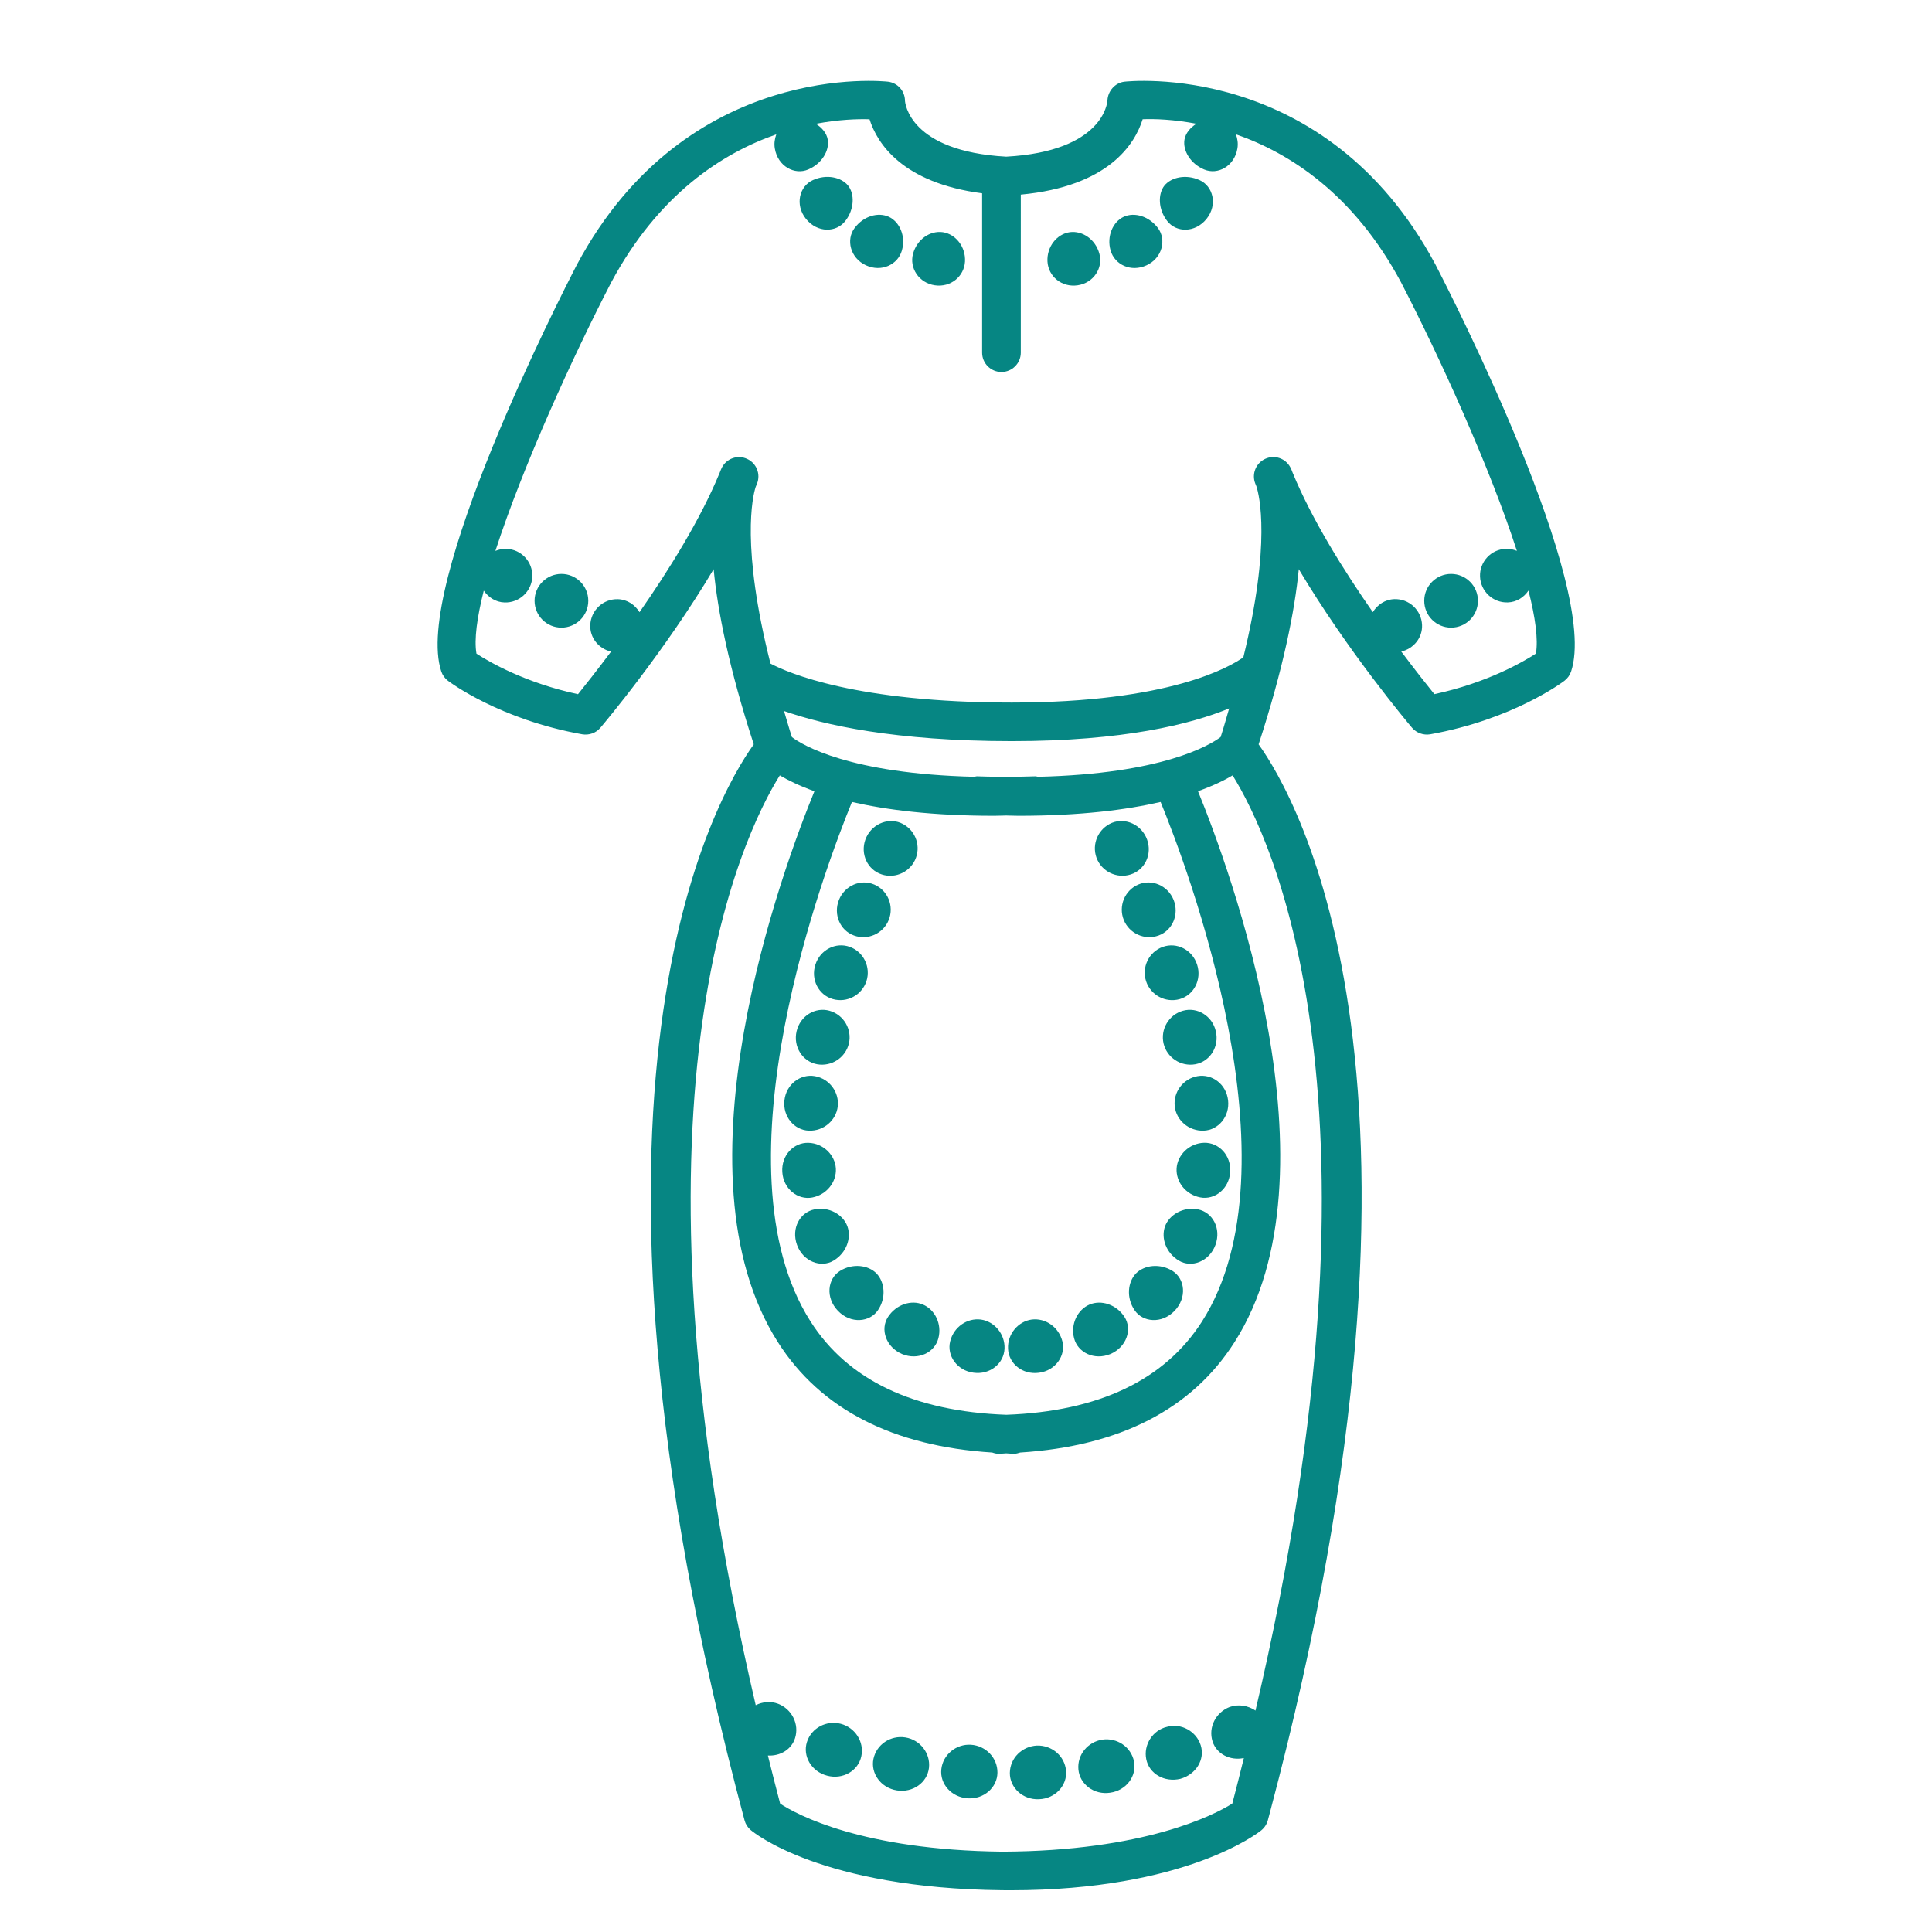 <?xml version="1.0" encoding="utf-8"?>
<!-- Generator: Adobe Illustrator 15.0.0, SVG Export Plug-In . SVG Version: 6.00 Build 0)  -->
<!DOCTYPE svg PUBLIC "-//W3C//DTD SVG 1.1//EN" "http://www.w3.org/Graphics/SVG/1.1/DTD/svg11.dtd">
<svg version="1.1" id="Слой_1" xmlns="http://www.w3.org/2000/svg" xmlns:xlink="http://www.w3.org/1999/xlink" x="0px" y="0px"
	 width="42.52px" height="42.52px" viewBox="0 0 42.52 42.52" enable-background="new 0 0 42.52 42.52" xml:space="preserve">
<g>
	<circle fill="#068683" cx="12.356" cy="13.222" r="0.591"/>
	<path fill="#068683" d="M18.504,37.938c-0.316-0.082-0.647,0.091-0.745,0.402c-0.098,0.31,0.099,0.65,0.445,0.74
		c0.346,0.092,0.684-0.107,0.752-0.426S18.82,38.021,18.504,37.938z"/>
	<path fill="#068683" d="M19.926,38.238c-0.322-0.052-0.636,0.152-0.703,0.473c-0.066,0.317,0.162,0.637,0.515,0.693
		s0.67-0.172,0.707-0.497C20.481,38.585,20.248,38.289,19.926,38.238z"/>
	<path fill="#068683" d="M21.37,38.399c-0.325-0.021-0.618,0.216-0.653,0.539c-0.036,0.324,0.223,0.617,0.58,0.64
		c0.357,0.024,0.651-0.239,0.655-0.563C21.956,38.688,21.696,38.421,21.37,38.399z"/>
	<path fill="#068683" d="M22.821,38.417c-0.324,0.016-0.592,0.272-0.596,0.602c-0.004,0.322,0.283,0.596,0.641,0.579
		c0.359-0.011,0.625-0.306,0.596-0.627C23.432,38.644,23.147,38.407,22.821,38.417z"/>
	<path fill="#068683" d="M24.264,38.286c-0.322,0.048-0.561,0.333-0.53,0.66c0.03,0.321,0.344,0.563,0.698,0.509
		c0.355-0.049,0.59-0.367,0.526-0.687S24.586,38.241,24.264,38.286z"/>
	<path fill="#068683" d="M25.683,38.005c-0.315,0.073-0.52,0.396-0.456,0.712c0.064,0.322,0.4,0.515,0.749,0.433
		c0.347-0.097,0.548-0.426,0.45-0.739C26.329,38.103,25.996,37.917,25.683,38.005z"/>
	<path fill="#068683" d="M19.351,19.224c0.299,0.132,0.647-0.003,0.786-0.294c0.139-0.292,0.023-0.641-0.264-0.795
		s-0.655-0.024-0.803,0.285C18.922,18.731,19.053,19.093,19.351,19.224z"/>
	<path fill="#068683" d="M18.794,20.589c0.306,0.112,0.646-0.042,0.766-0.343s-0.017-0.647-0.316-0.777
		c-0.298-0.131-0.652,0.018-0.78,0.336C18.336,20.124,18.488,20.478,18.794,20.589z"/>
	<path fill="#068683" d="M18.329,21.988c0.314,0.089,0.64-0.088,0.74-0.395c0.099-0.306-0.06-0.643-0.366-0.754
		c-0.306-0.111-0.651,0.061-0.757,0.389C17.838,21.557,18.016,21.899,18.329,21.988z"/>
	<path fill="#068683" d="M17.982,23.422c0.321,0.058,0.627-0.147,0.701-0.457c0.072-0.31-0.112-0.631-0.427-0.72
		c-0.313-0.088-0.644,0.111-0.724,0.45C17.452,23.035,17.662,23.363,17.982,23.422z"/>
	<path fill="#068683" d="M17.801,24.884c0.327,0.012,0.602-0.227,0.637-0.536c0.034-0.309-0.181-0.607-0.503-0.664
		c-0.32-0.056-0.632,0.179-0.671,0.532C17.224,24.57,17.477,24.872,17.801,24.884z"/>
	<path fill="#068683" d="M18.396,25.715c-0.02-0.298-0.277-0.555-0.604-0.564c-0.324-0.01-0.599,0.275-0.575,0.643
		c0.022,0.369,0.339,0.622,0.659,0.561C18.197,26.293,18.413,26.013,18.396,25.715z"/>
	<path fill="#068683" d="M18.65,26.99c-0.095-0.261-0.405-0.438-0.724-0.374c-0.319,0.063-0.518,0.417-0.385,0.783
		c0.134,0.368,0.529,0.512,0.806,0.344C18.628,27.574,18.743,27.251,18.65,26.99z"/>
	<path fill="#068683" d="M18.487,27.971c-0.275,0.171-0.325,0.589-0.044,0.88c0.281,0.291,0.701,0.251,0.88-0.017
		c0.184-0.272,0.15-0.614-0.032-0.807C19.107,27.84,18.764,27.798,18.487,27.971z"/>
	<path fill="#068683" d="M20.312,28.711c-0.256-0.11-0.589-0.002-0.767,0.271c-0.179,0.272-0.049,0.665,0.307,0.818
		c0.356,0.147,0.719-0.032,0.8-0.346C20.736,29.138,20.573,28.82,20.312,28.711z"/>
	<path fill="#068683" d="M21.585,29.041c-0.299-0.037-0.593,0.16-0.673,0.479c-0.08,0.313,0.152,0.646,0.515,0.691
		c0.362,0.049,0.666-0.202,0.681-0.528C22.121,29.359,21.884,29.081,21.585,29.041z"/>
	<path fill="#068683" d="M18.664,4.083c-0.152-0.184-0.473-0.255-0.772-0.12c-0.295,0.13-0.406,0.54-0.154,0.854
		c0.253,0.313,0.668,0.304,0.867,0.045C18.804,4.606,18.813,4.27,18.664,4.083z"/>
	<path fill="#068683" d="M19.561,4.771c-0.237-0.107-0.555-0.017-0.752,0.246c-0.195,0.258-0.096,0.663,0.249,0.822
		c0.343,0.158,0.703-0.016,0.791-0.326C19.94,5.198,19.799,4.882,19.561,4.771z"/>
	<path fill="#068683" d="M20.75,5.11c-0.282-0.039-0.567,0.156-0.655,0.473c-0.087,0.312,0.129,0.646,0.48,0.696
		c0.35,0.051,0.645-0.198,0.663-0.523C21.256,5.432,21.033,5.152,20.75,5.11z"/>
	<circle fill="#068683" cx="31.936" cy="13.222" r="0.591"/>
	<path fill="#068683" d="M31.59,5.819c-2.418-4.524-6.801-4.026-6.845-4.021c-0.205,0.025-0.362,0.205-0.372,0.411
		c-0.002,0.047-0.09,1.121-2.228,1.239c-2.138-0.118-2.226-1.192-2.228-1.23c-0.001-0.214-0.16-0.394-0.372-0.42
		c-0.045-0.005-4.427-0.501-6.848,4.026c-0.372,0.719-3.615,7.074-2.985,8.954c0.027,0.081,0.078,0.152,0.146,0.204
		c0.045,0.034,1.137,0.853,2.957,1.179c0.149,0.024,0.301-0.028,0.399-0.145c0.075-0.088,1.412-1.676,2.492-3.489
		c0.088,0.922,0.34,2.188,0.883,3.855c-0.827,1.15-4.54,7.484-0.203,23.681c0.022,0.083,0.069,0.157,0.135,0.213
		c0.062,0.053,1.55,1.283,5.534,1.325c0.063,0.001,0.125,0.001,0.188,0.001c3.846,0,5.449-1.265,5.516-1.319
		c0.07-0.057,0.12-0.134,0.144-0.221l0.05-0.188c4.258-16.056,0.57-22.346-0.253-23.492c0.543-1.668,0.795-2.934,0.884-3.855
		c1.08,1.813,2.417,3.401,2.492,3.489c0.099,0.116,0.252,0.169,0.398,0.145c1.82-0.326,2.912-1.145,2.957-1.179
		c0.068-0.052,0.119-0.123,0.146-0.204C35.207,12.898,31.965,6.543,31.59,5.819z M26.864,16.221
		c-0.244,0.183-1.287,0.81-4.018,0.875c-0.018-0.002-0.034-0.01-0.053-0.011c-0.136,0.005-0.263,0.007-0.393,0.01
		c-0.291,0-0.576,0.003-0.903-0.01c-0.019,0.001-0.036,0.009-0.054,0.011c-2.747-0.067-3.783-0.699-4.014-0.873
		c-0.068-0.207-0.115-0.382-0.174-0.575c0.87,0.305,2.436,0.663,5.014,0.663c2.463,0,3.939-0.373,4.783-0.72
		C26.989,15.802,26.938,15.994,26.864,16.221z M22.146,31.137c-2.031-0.074-3.483-0.76-4.307-2.053
		c-2.178-3.416,0.344-10.048,0.911-11.434c0.756,0.174,1.769,0.304,3.126,0.304c0.086,0,0.183-0.005,0.271-0.006
		c0.088,0.001,0.185,0.006,0.271,0.006c1.357,0,2.369-0.13,3.125-0.304c0.566,1.381,3.092,8.012,0.912,11.433
		C25.629,30.376,24.177,31.063,22.146,31.137z M27.631,37.647c-0.162-0.11-0.371-0.148-0.568-0.079
		c-0.303,0.117-0.476,0.445-0.377,0.758c0.088,0.277,0.388,0.43,0.689,0.366c-0.08,0.319-0.157,0.636-0.244,0.964l-0.01,0.037
		c-0.398,0.254-1.947,1.047-5.057,1.059c-3.092-0.033-4.53-0.818-4.894-1.056c-0.096-0.36-0.182-0.709-0.27-1.06
		c0.27,0.016,0.517-0.131,0.597-0.38c0.1-0.312-0.072-0.644-0.373-0.759c-0.167-0.063-0.342-0.043-0.492,0.031
		c-3.108-13.327-0.313-19.111,0.53-20.463c0.181,0.107,0.429,0.229,0.762,0.349c-0.681,1.665-3.184,8.391-0.804,12.125
		c0.944,1.481,2.535,2.29,4.717,2.429c0.045,0.016,0.092,0.028,0.143,0.028c0.002,0,0.006,0,0.008,0
		c0.055-0.001,0.104-0.008,0.157-0.01c0.054,0.002,0.103,0.009,0.157,0.01c0.002,0,0.006,0,0.008,0c0.051,0,0.098-0.013,0.143-0.028
		c2.183-0.139,3.773-0.947,4.717-2.429c2.381-3.734-0.123-10.462-0.804-12.126c0.333-0.119,0.581-0.24,0.762-0.348
		C27.973,18.421,30.785,24.233,27.631,37.647z M33.803,14.384c-0.285,0.185-1.077,0.645-2.235,0.893
		c-0.155-0.191-0.419-0.525-0.728-0.937c0.268-0.064,0.468-0.3,0.457-0.584c-0.012-0.326-0.285-0.582-0.611-0.57
		c-0.205,0.007-0.372,0.124-0.473,0.286c-0.642-0.922-1.336-2.032-1.761-3.061c-0.022-0.062-0.041-0.102-0.051-0.121
		c-0.104-0.202-0.347-0.288-0.555-0.192c-0.206,0.094-0.303,0.334-0.219,0.545c0.008,0.02,0.017,0.039,0.024,0.059
		c0.063,0.188,0.328,1.256-0.287,3.764c-0.295,0.21-1.624,0.996-5.096,0.996c-3.422,0-4.921-0.651-5.311-0.858
		c-0.652-2.575-0.394-3.679-0.326-3.887c0.01-0.024,0.02-0.049,0.03-0.073c0.084-0.211-0.012-0.451-0.219-0.545
		c-0.208-0.096-0.451-0.01-0.555,0.192c-0.01,0.02-0.028,0.06-0.051,0.121c-0.425,1.028-1.119,2.139-1.761,3.061
		c-0.101-0.162-0.268-0.279-0.473-0.286c-0.325-0.012-0.599,0.244-0.611,0.57c-0.011,0.284,0.189,0.52,0.457,0.584
		c-0.308,0.411-0.572,0.745-0.727,0.937c-1.158-0.248-1.951-0.708-2.235-0.893c-0.054-0.314,0.014-0.8,0.161-1.386
		c0.103,0.148,0.263,0.254,0.456,0.26c0.326,0.012,0.6-0.245,0.612-0.569c0.012-0.326-0.243-0.6-0.569-0.611
		c-0.086-0.003-0.168,0.015-0.243,0.045c0.599-1.851,1.699-4.267,2.545-5.902c1.039-1.943,2.446-2.85,3.637-3.265
		c-0.034,0.096-0.052,0.2-0.032,0.313c0.066,0.391,0.435,0.588,0.734,0.46c0.3-0.127,0.47-0.414,0.431-0.655
		c-0.024-0.142-0.124-0.263-0.262-0.351c0.501-0.094,0.919-0.108,1.181-0.099c0.166,0.526,0.717,1.4,2.478,1.629v3.508
		c0,0.234,0.191,0.425,0.425,0.425s0.426-0.19,0.426-0.425V4.283c1.934-0.182,2.51-1.111,2.682-1.659
		c0.262-0.011,0.681,0.004,1.183,0.099c-0.138,0.088-0.238,0.209-0.263,0.351c-0.039,0.241,0.132,0.528,0.431,0.655
		c0.3,0.128,0.668-0.069,0.734-0.46c0.02-0.114,0.001-0.218-0.032-0.313c1.19,0.414,2.598,1.32,3.635,3.26
		c0.848,1.64,1.949,4.057,2.548,5.907c-0.075-0.03-0.156-0.048-0.243-0.045c-0.326,0.012-0.58,0.285-0.568,0.611
		c0.012,0.324,0.285,0.581,0.611,0.569c0.193-0.006,0.354-0.111,0.455-0.26C33.789,13.584,33.856,14.069,33.803,14.384z"/>
	<path fill="#068683" d="M24.941,19.224c0.298-0.131,0.429-0.492,0.28-0.804c-0.148-0.31-0.516-0.44-0.803-0.285
		c-0.285,0.154-0.402,0.503-0.264,0.795C24.293,19.221,24.643,19.354,24.941,19.224z"/>
	<path fill="#068683" d="M25.047,19.469c-0.297,0.13-0.436,0.477-0.315,0.777s0.461,0.455,0.767,0.343
		c0.307-0.112,0.457-0.465,0.33-0.784C25.699,19.486,25.346,19.338,25.047,19.469z"/>
	<path fill="#068683" d="M25.589,20.84c-0.306,0.111-0.466,0.448-0.366,0.754c0.1,0.307,0.427,0.483,0.74,0.395
		c0.313-0.089,0.49-0.432,0.383-0.76C26.24,20.9,25.896,20.729,25.589,20.84z"/>
	<path fill="#068683" d="M26.035,22.245c-0.314,0.088-0.499,0.41-0.427,0.72c0.073,0.31,0.38,0.515,0.7,0.457
		c0.321-0.059,0.531-0.387,0.45-0.727C26.68,22.356,26.349,22.157,26.035,22.245z"/>
	<path fill="#068683" d="M25.854,24.348c0.035,0.31,0.311,0.548,0.637,0.536c0.324-0.012,0.577-0.313,0.537-0.668
		c-0.039-0.354-0.351-0.588-0.672-0.532C26.035,23.74,25.819,24.039,25.854,24.348z"/>
	<path fill="#068683" d="M26.499,25.15c-0.326,0.01-0.585,0.267-0.604,0.564c-0.017,0.298,0.201,0.578,0.521,0.639
		c0.32,0.062,0.637-0.191,0.658-0.561C27.098,25.426,26.824,25.141,26.499,25.15z"/>
	<path fill="#068683" d="M26.365,26.616c-0.318-0.063-0.629,0.113-0.725,0.374c-0.092,0.261,0.023,0.584,0.303,0.753
		c0.277,0.169,0.672,0.024,0.807-0.344C26.883,27.033,26.686,26.68,26.365,26.616z"/>
	<path fill="#068683" d="M25,28.027c-0.182,0.191-0.215,0.535-0.031,0.807c0.18,0.269,0.599,0.308,0.88,0.017
		c0.28-0.291,0.231-0.708-0.044-0.88C25.528,27.799,25.185,27.84,25,28.027z"/>
	<path fill="#068683" d="M23.979,28.711c-0.26,0.109-0.423,0.428-0.34,0.743c0.082,0.314,0.443,0.493,0.8,0.346
		c0.356-0.153,0.486-0.545,0.308-0.818C24.569,28.709,24.236,28.602,23.979,28.711z"/>
	<path fill="#068683" d="M22.707,29.041c-0.3,0.04-0.537,0.319-0.522,0.643c0.015,0.327,0.318,0.577,0.681,0.528
		c0.363-0.046,0.594-0.378,0.515-0.691C23.3,29.203,23.006,29.004,22.707,29.041z"/>
	<path fill="#068683" d="M26.399,3.963c-0.299-0.134-0.62-0.063-0.771,0.12c-0.148,0.187-0.139,0.524,0.059,0.779
		c0.199,0.26,0.614,0.268,0.867-0.045C26.805,4.503,26.696,4.094,26.399,3.963z"/>
	<path fill="#068683" d="M24.731,4.771c-0.238,0.11-0.379,0.428-0.289,0.742c0.09,0.312,0.448,0.484,0.791,0.326
		c0.346-0.158,0.445-0.563,0.25-0.822C25.285,4.756,24.967,4.664,24.731,4.771z"/>
	<path fill="#068683" d="M23.541,5.11c-0.283,0.042-0.506,0.321-0.488,0.646c0.018,0.326,0.313,0.574,0.663,0.523
		c0.351-0.05,0.567-0.384,0.479-0.696C24.109,5.268,23.823,5.071,23.541,5.11z"/>
</g>
</svg>
